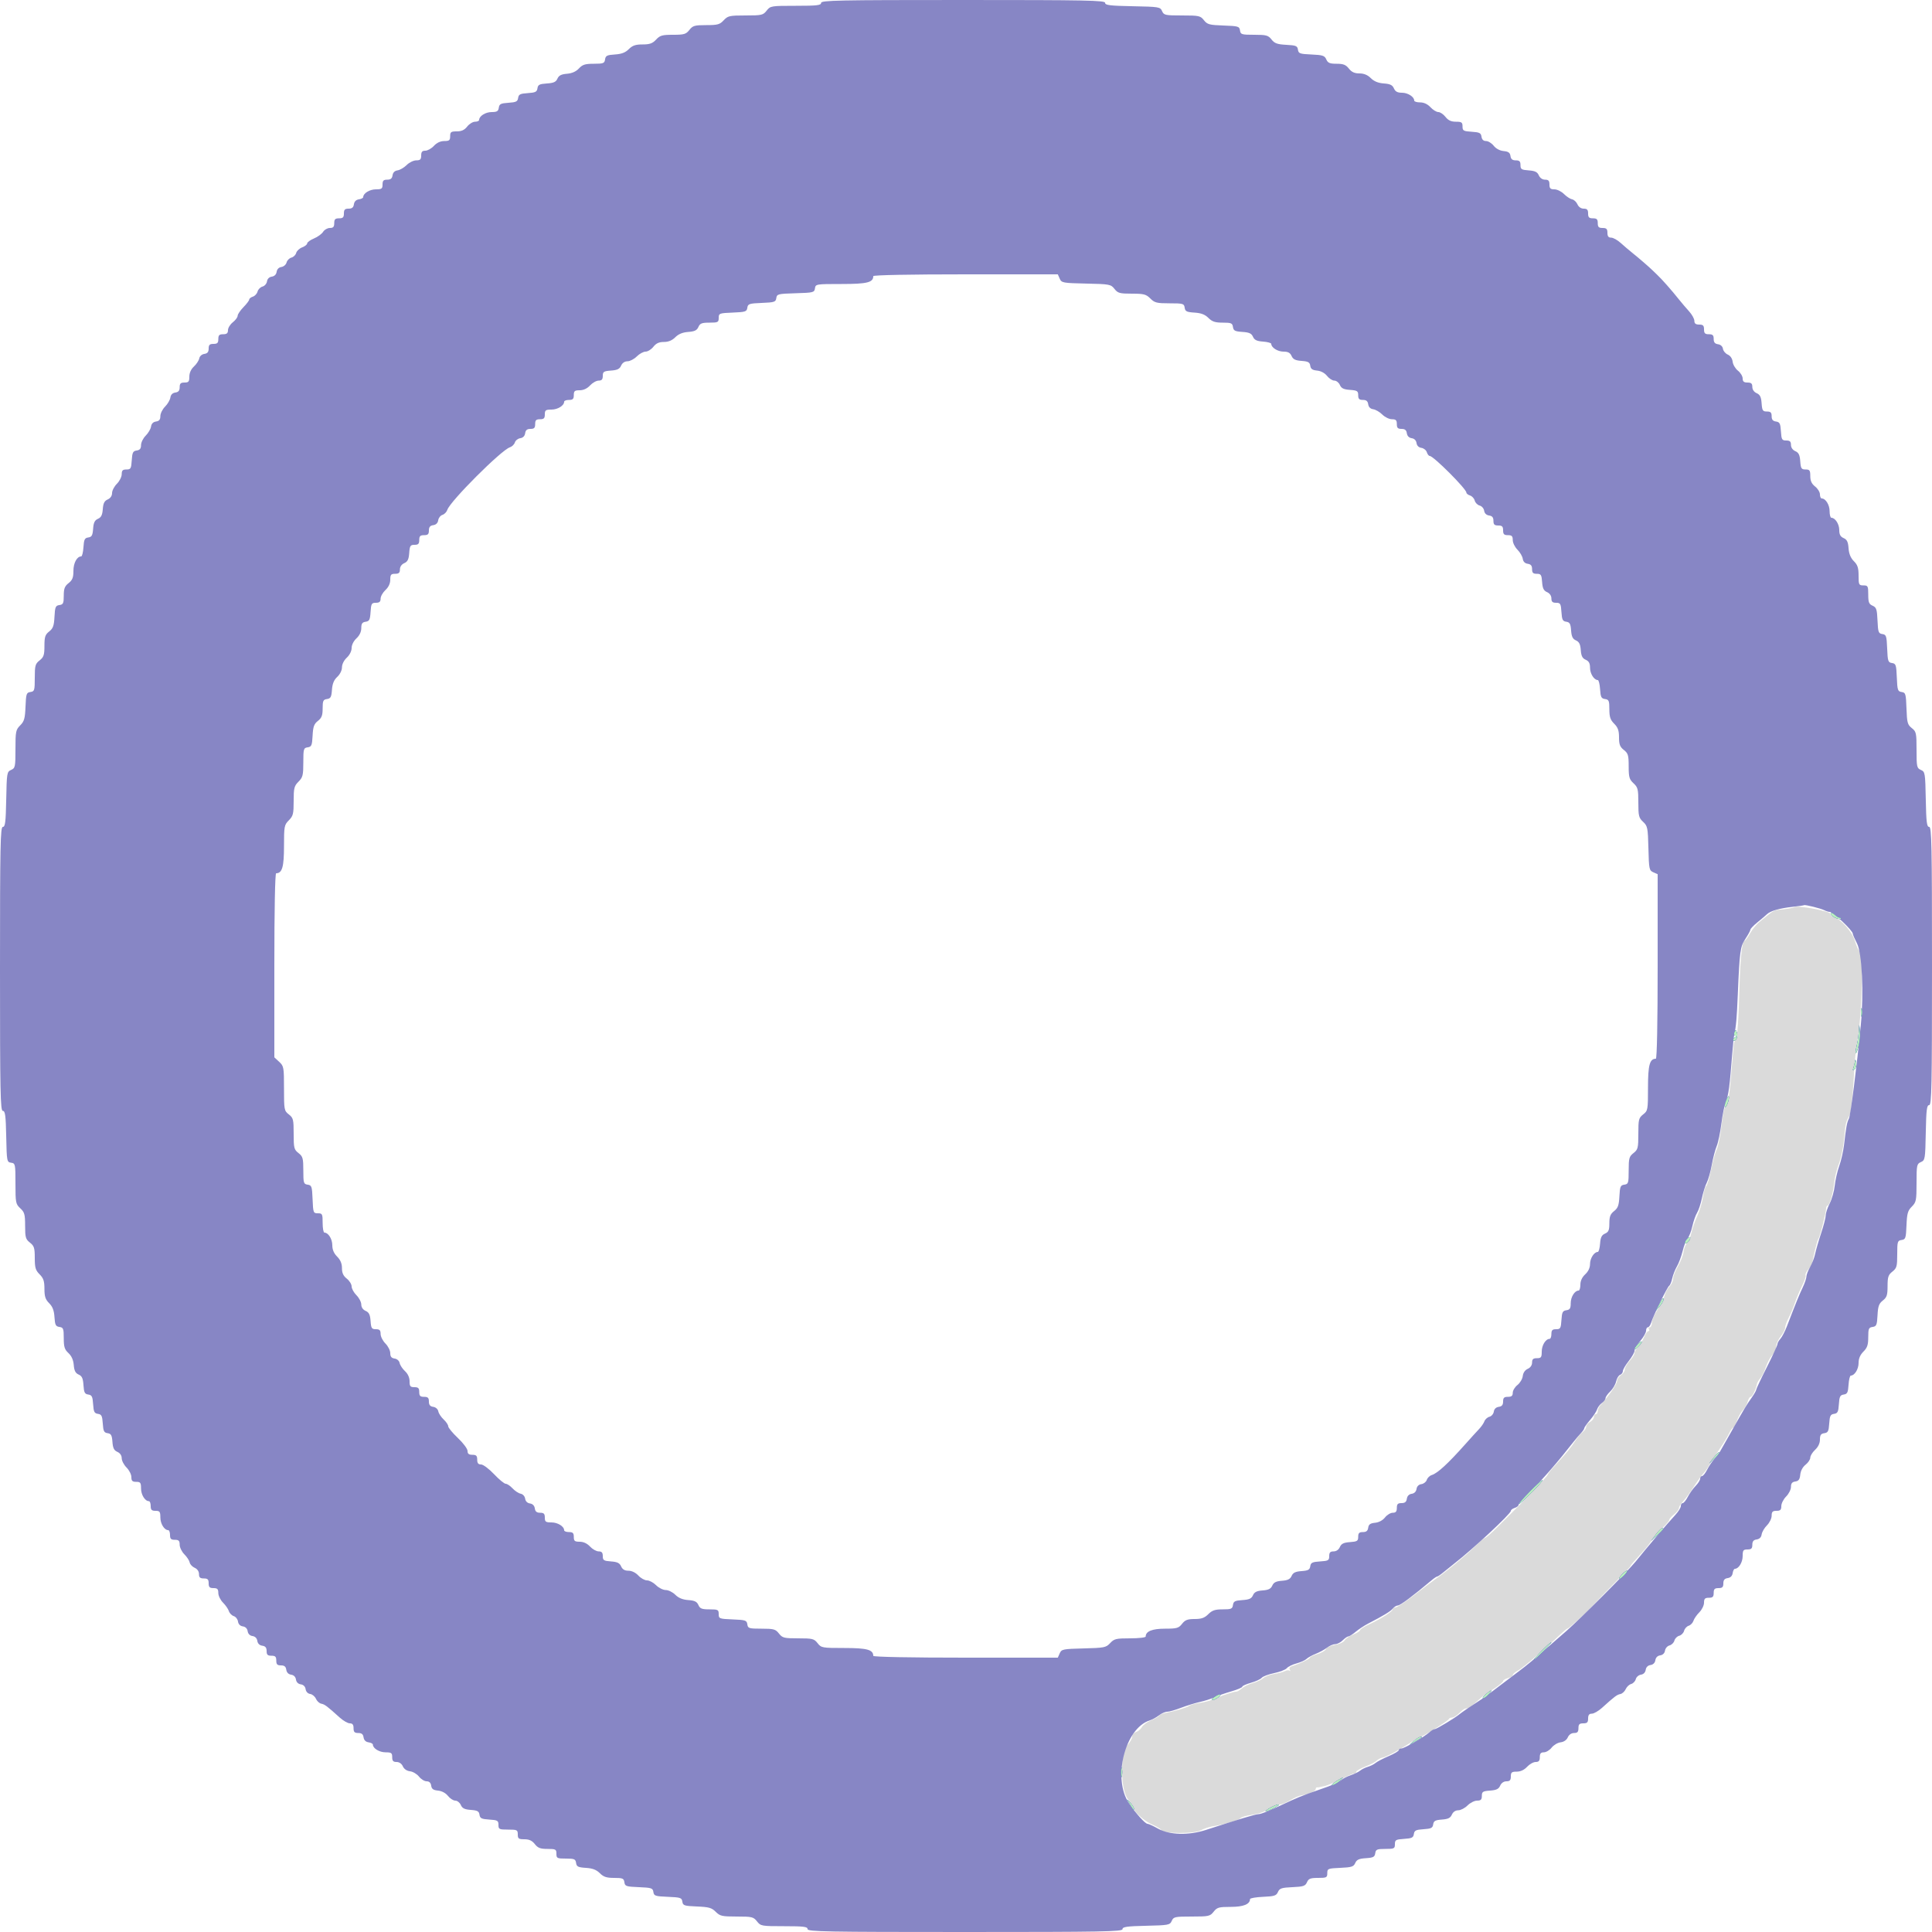 <svg id="svg" xmlns="http://www.w3.org/2000/svg" xmlns:xlink="http://www.w3.org/1999/xlink" width="400" height="400" viewBox="0, 0, 400,400" version="1.1"><g id="svgg"><path id="path0" d="M371.514 187.819 C 371.351 187.983,369.261 188.324,368.161 188.367 C 367.700 188.385,366.945 188.715,366.483 189.100 C 366.022 189.485,365.095 190.225,364.423 190.745 C 363.751 191.264,362.808 192.389,362.327 193.245 C 361.846 194.100,361.326 194.800,361.172 194.800 C 360.706 194.800,360.314 198.298,360.163 203.800 C 359.958 211.276,359.712 214.696,359.339 215.285 C 358.938 215.917,359.001 215.503,358.651 219.800 C 358.033 227.399,357.812 228.793,357.160 229.215 C 356.977 229.334,356.637 231.104,356.406 233.150 C 356.174 235.196,355.741 237.349,355.443 237.935 C 355.145 238.521,354.614 240.426,354.262 242.169 C 353.911 243.912,353.456 245.442,353.251 245.569 C 353.046 245.696,352.749 246.700,352.590 247.800 C 352.432 248.900,351.891 250.700,351.388 251.800 C 350.886 252.900,350.348 254.430,350.193 255.200 C 350.038 255.970,349.638 256.910,349.304 257.288 C 348.971 257.666,348.633 258.530,348.555 259.207 C 348.476 259.884,347.959 261.211,347.406 262.154 C 346.853 263.098,346.400 264.259,346.400 264.735 C 346.400 265.211,346.066 265.934,345.658 266.342 C 345.250 266.750,344.786 267.605,344.627 268.242 C 344.468 268.879,343.812 270.196,343.169 271.169 C 342.526 272.141,342.000 273.356,342.000 273.869 C 342.000 274.381,341.809 274.800,341.576 274.800 C 341.343 274.800,341.264 274.980,341.400 275.200 C 341.536 275.420,341.478 275.600,341.272 275.600 C 341.066 275.600,340.658 276.177,340.366 276.883 C 340.073 277.588,339.512 278.488,339.117 278.883 C 338.723 279.277,338.400 279.844,338.400 280.142 C 338.400 280.439,337.950 281.169,337.400 281.762 C 336.850 282.356,336.400 283.149,336.400 283.524 C 336.400 283.900,336.040 284.432,335.600 284.707 C 335.160 284.982,334.798 285.520,334.796 285.903 C 334.793 286.538,332.919 289.266,331.410 290.834 C 331.074 291.182,330.800 291.767,330.800 292.134 C 330.800 292.500,330.620 292.800,330.400 292.800 C 330.180 292.800,330.000 293.064,330.000 293.386 C 330.000 293.708,329.640 294.165,329.200 294.400 C 328.760 294.635,328.400 295.082,328.400 295.391 C 328.400 295.701,328.082 296.190,327.693 296.477 C 327.304 296.765,326.644 297.535,326.225 298.190 C 325.230 299.745,324.601 300.508,321.500 303.918 C 320.895 304.584,320.400 305.251,320.400 305.400 C 320.400 305.611,314.414 311.885,312.005 314.200 C 311.776 314.420,310.736 315.454,309.694 316.498 C 308.653 317.542,307.658 318.397,307.484 318.398 C 307.311 318.399,306.304 319.255,305.246 320.300 C 303.441 322.084,299.360 325.456,297.379 326.800 C 296.893 327.130,294.916 328.615,292.986 330.100 C 291.057 331.585,289.250 332.800,288.972 332.800 C 288.694 332.800,288.399 333.002,288.317 333.249 C 288.146 333.763,285.798 335.230,283.300 336.385 C 282.365 336.818,281.600 337.324,281.600 337.511 C 281.600 337.698,280.955 338.104,280.167 338.413 C 279.379 338.722,278.576 339.272,278.382 339.634 C 278.188 339.997,277.296 340.410,276.399 340.554 C 275.503 340.697,274.668 341.079,274.543 341.404 C 274.419 341.728,273.616 342.203,272.759 342.460 C 271.901 342.716,271.200 343.051,271.200 343.203 C 271.200 343.459,269.141 344.432,267.475 344.963 C 267.032 345.104,266.862 345.390,267.039 345.697 C 267.198 345.974,267.186 346.071,267.012 345.914 C 266.837 345.757,266.403 345.784,266.047 345.974 C 265.691 346.164,264.689 346.433,263.820 346.570 C 262.951 346.708,261.937 347.095,261.567 347.430 C 261.197 347.764,260.232 348.221,259.422 348.445 C 258.612 348.669,257.594 349.155,257.161 349.526 C 256.728 349.897,256.245 350.207,256.087 350.215 C 255.315 350.256,253.234 350.924,251.800 351.591 C 250.920 352.000,249.411 352.437,248.446 352.563 C 247.481 352.689,246.491 352.956,246.246 353.157 C 245.807 353.516,243.147 354.314,241.209 354.668 C 240.663 354.767,240.117 355.011,239.995 355.209 C 239.872 355.407,239.110 355.846,238.300 356.184 C 237.491 356.522,236.643 357.147,236.415 357.572 C 236.187 357.998,235.641 358.460,235.200 358.600 C 234.760 358.740,234.400 359.168,234.400 359.552 C 234.400 359.935,233.995 360.683,233.500 361.214 C 231.879 362.951,231.924 370.492,233.568 372.560 C 234.246 373.412,234.800 374.279,234.800 374.486 C 234.800 375.180,237.062 377.132,238.624 377.784 C 239.475 378.140,240.305 378.646,240.468 378.910 C 240.942 379.677,247.184 379.704,248.619 378.944 C 249.269 378.600,250.340 378.235,251.000 378.132 C 253.240 377.784,256.525 376.845,256.763 376.483 C 256.893 376.286,257.630 376.014,258.400 375.881 C 260.970 375.435,261.453 375.278,262.831 374.438 C 263.584 373.979,264.539 373.602,264.953 373.601 C 265.367 373.601,266.356 373.198,267.150 372.707 C 267.945 372.216,269.008 371.759,269.513 371.691 C 270.959 371.498,272.400 370.858,272.400 370.410 C 272.400 370.184,272.535 370.021,272.700 370.047 C 272.865 370.073,273.090 370.060,273.200 370.018 C 273.310 369.975,273.794 369.867,274.276 369.776 C 274.758 369.686,276.220 369.070,277.525 368.406 C 278.831 367.743,280.102 367.200,280.349 367.200 C 280.597 367.200,280.800 367.035,280.800 366.833 C 280.800 366.631,281.629 366.150,282.642 365.763 C 283.655 365.376,284.721 364.822,285.011 364.532 C 285.301 364.242,285.867 363.951,286.269 363.886 C 287.031 363.763,289.982 362.160,292.422 360.542 C 293.203 360.024,293.950 359.600,294.081 359.600 C 294.507 359.600,299.796 356.295,299.933 355.943 C 300.007 355.754,300.322 355.600,300.633 355.600 C 300.945 355.600,301.605 355.195,302.100 354.700 C 302.595 354.205,303.135 353.778,303.300 353.750 C 303.465 353.723,303.753 353.678,303.941 353.650 C 304.128 353.623,304.834 353.105,305.510 352.500 C 307.036 351.133,307.386 350.869,309.500 349.494 C 310.435 348.886,311.200 348.231,311.200 348.038 C 311.200 347.845,311.650 347.574,312.200 347.436 C 312.750 347.298,313.200 347.013,313.200 346.803 C 313.200 346.592,313.695 346.163,314.300 345.848 C 315.294 345.331,319.853 341.442,323.043 338.389 C 323.727 337.735,324.374 337.200,324.482 337.200 C 324.790 337.200,328.383 333.948,329.759 332.426 C 330.441 331.670,332.485 329.553,334.300 327.720 C 336.115 325.888,337.600 324.309,337.600 324.212 C 337.600 324.047,337.928 323.664,340.400 320.946 C 340.950 320.341,341.688 319.381,342.040 318.812 C 342.392 318.244,343.337 317.159,344.140 316.401 C 344.943 315.644,345.600 314.864,345.600 314.670 C 345.600 314.475,346.050 313.961,346.600 313.529 C 347.150 313.096,347.600 312.519,347.600 312.246 C 347.600 311.974,348.005 311.320,348.500 310.793 C 348.995 310.267,349.975 308.928,350.678 307.818 C 351.381 306.708,352.251 305.501,352.612 305.135 C 352.972 304.769,353.567 303.925,353.934 303.260 C 354.300 302.595,355.260 301.095,356.067 299.926 C 356.874 298.757,357.758 297.305,358.032 296.700 C 358.305 296.095,358.666 295.600,358.833 295.600 C 359.001 295.600,359.353 294.949,359.615 294.154 C 359.878 293.358,360.427 292.373,360.836 291.964 C 361.245 291.555,361.694 290.766,361.833 290.210 C 361.973 289.655,362.252 289.200,362.453 289.200 C 362.797 289.200,363.579 287.594,363.760 286.519 C 363.805 286.255,364.124 285.715,364.470 285.319 C 364.816 284.924,365.327 283.890,365.606 283.023 C 365.885 282.155,366.448 281.086,366.857 280.647 C 367.265 280.208,367.615 279.748,367.633 279.625 C 367.652 279.501,367.710 279.019,367.763 278.553 C 367.815 278.087,368.250 277.208,368.729 276.599 C 369.208 275.990,369.600 275.199,369.600 274.840 C 369.600 274.482,369.934 273.561,370.341 272.794 C 370.749 272.027,371.313 270.680,371.596 269.800 C 371.878 268.920,372.541 267.338,373.069 266.285 C 373.597 265.232,373.936 264.220,373.823 264.037 C 373.709 263.853,373.973 263.292,374.408 262.790 C 374.844 262.288,375.200 261.848,375.200 261.812 C 375.200 260.999,376.178 256.874,376.448 256.545 C 376.781 256.142,377.991 251.401,378.094 250.100 C 378.116 249.825,378.255 249.600,378.403 249.600 C 378.796 249.600,379.565 246.880,379.759 244.800 C 379.851 243.810,380.278 242.100,380.707 241.000 C 381.136 239.900,381.605 237.740,381.750 236.200 C 382.082 232.680,382.140 232.378,382.680 231.400 C 382.923 230.960,383.121 230.510,383.121 230.400 C 383.121 230.290,383.231 229.390,383.365 228.400 C 383.500 227.410,383.704 224.980,383.820 223.000 C 384.056 218.971,384.179 217.718,384.567 215.400 C 385.548 209.545,385.816 197.454,384.977 196.883 C 384.748 196.727,384.326 195.795,384.038 194.812 C 383.490 192.939,381.163 190.296,379.635 189.811 C 379.169 189.663,378.875 189.403,378.980 189.232 C 379.297 188.719,371.996 187.337,371.514 187.819 " stroke="none" fill="#dadada" fill-rule="evenodd"></path><path id="path1" d="M170.000 0.600 C 170.000 1.103,169.151 1.200,164.758 1.200 C 159.642 1.200,159.496 1.224,158.729 2.200 C 157.994 3.134,157.705 3.200,154.352 3.200 C 151.036 3.200,150.691 3.276,149.835 4.200 C 149.023 5.076,148.574 5.200,146.212 5.200 C 143.812 5.200,143.429 5.310,142.729 6.200 C 142.034 7.083,141.638 7.200,139.352 7.200 C 137.103 7.200,136.640 7.332,135.835 8.200 C 135.101 8.992,134.519 9.200,133.036 9.200 C 131.583 9.200,130.944 9.419,130.186 10.178 C 129.478 10.886,128.682 11.190,127.304 11.278 C 125.679 11.382,125.381 11.532,125.272 12.300 C 125.157 13.108,124.921 13.200,122.953 13.200 C 121.147 13.200,120.604 13.371,119.862 14.171 C 119.268 14.812,118.425 15.186,117.381 15.271 C 116.207 15.367,115.700 15.627,115.413 16.282 C 115.110 16.973,114.634 17.189,113.213 17.282 C 111.694 17.381,111.380 17.543,111.275 18.279 C 111.169 19.021,110.856 19.177,109.275 19.279 C 107.693 19.381,107.380 19.538,107.275 20.279 C 107.169 21.021,106.856 21.177,105.275 21.279 C 103.679 21.382,103.381 21.534,103.272 22.300 C 103.169 23.029,102.890 23.200,101.801 23.200 C 100.523 23.200,99.200 24.028,99.200 24.829 C 99.200 25.033,98.821 25.200,98.358 25.200 C 97.894 25.200,97.161 25.650,96.729 26.200 C 96.163 26.919,95.557 27.200,94.571 27.200 C 93.375 27.200,93.200 27.328,93.200 28.200 C 93.200 29.048,93.015 29.200,91.981 29.200 C 91.194 29.200,90.433 29.555,89.835 30.200 C 89.325 30.750,88.524 31.200,88.054 31.200 C 87.410 31.200,87.200 31.446,87.200 32.200 C 87.200 33.005,87.001 33.200,86.182 33.200 C 85.622 33.200,84.727 33.637,84.193 34.171 C 83.659 34.705,82.812 35.200,82.311 35.271 C 81.722 35.354,81.355 35.718,81.272 36.300 C 81.180 36.951,80.876 37.200,80.172 37.200 C 79.402 37.200,79.200 37.408,79.200 38.200 C 79.200 39.072,79.025 39.200,77.829 39.200 C 76.546 39.200,75.200 40.020,75.200 40.801 C 75.200 40.990,74.795 41.202,74.300 41.272 C 73.722 41.354,73.354 41.722,73.272 42.300 C 73.180 42.951,72.876 43.200,72.172 43.200 C 71.402 43.200,71.200 43.408,71.200 44.200 C 71.200 45.000,71.000 45.200,70.200 45.200 C 69.400 45.200,69.200 45.400,69.200 46.200 C 69.200 46.972,68.994 47.200,68.296 47.200 C 67.799 47.200,67.169 47.558,66.896 47.995 C 66.623 48.432,65.770 49.053,65.000 49.374 C 64.230 49.696,63.600 50.153,63.600 50.389 C 63.600 50.626,63.133 50.998,62.561 51.215 C 61.990 51.432,61.433 51.951,61.324 52.368 C 61.215 52.785,60.769 53.219,60.333 53.333 C 59.897 53.447,59.446 53.904,59.330 54.348 C 59.213 54.792,58.732 55.210,58.259 55.278 C 57.730 55.353,57.352 55.736,57.275 56.275 C 57.198 56.821,56.821 57.198,56.275 57.275 C 55.736 57.352,55.353 57.730,55.278 58.259 C 55.210 58.732,54.792 59.213,54.348 59.330 C 53.904 59.446,53.445 59.908,53.327 60.357 C 53.210 60.806,52.773 61.282,52.357 61.414 C 51.941 61.546,51.600 61.816,51.600 62.013 C 51.600 62.211,51.060 62.925,50.400 63.600 C 49.740 64.275,49.200 65.078,49.200 65.385 C 49.200 65.691,48.750 66.296,48.200 66.729 C 47.650 67.161,47.200 67.894,47.200 68.358 C 47.200 68.989,46.950 69.200,46.200 69.200 C 45.400 69.200,45.200 69.400,45.200 70.200 C 45.200 71.000,45.000 71.200,44.200 71.200 C 43.408 71.200,43.200 71.402,43.200 72.172 C 43.200 72.874,42.951 73.180,42.304 73.272 C 41.787 73.346,41.344 73.738,41.256 74.199 C 41.172 74.638,40.675 75.395,40.152 75.880 C 39.551 76.437,39.200 77.211,39.200 77.981 C 39.200 79.015,39.048 79.200,38.200 79.200 C 37.408 79.200,37.200 79.402,37.200 80.172 C 37.200 80.876,36.951 81.180,36.300 81.272 C 35.718 81.355,35.354 81.722,35.271 82.311 C 35.200 82.812,34.705 83.659,34.171 84.193 C 33.637 84.727,33.200 85.609,33.200 86.154 C 33.200 86.876,32.957 87.179,32.300 87.272 C 31.718 87.355,31.354 87.722,31.271 88.311 C 31.200 88.812,30.705 89.659,30.171 90.193 C 29.637 90.727,29.200 91.609,29.200 92.154 C 29.200 92.876,28.957 93.179,28.300 93.272 C 27.532 93.381,27.382 93.679,27.278 95.300 C 27.168 97.015,27.061 97.200,26.178 97.200 C 25.406 97.200,25.200 97.407,25.200 98.182 C 25.200 98.722,24.750 99.614,24.200 100.164 C 23.650 100.714,23.200 101.579,23.200 102.087 C 23.200 102.661,22.859 103.160,22.300 103.405 C 21.617 103.705,21.371 104.189,21.281 105.413 C 21.192 106.626,20.944 107.122,20.281 107.413 C 19.610 107.708,19.371 108.200,19.278 109.475 C 19.178 110.849,18.999 111.173,18.278 111.275 C 17.536 111.381,17.381 111.694,17.278 113.300 C 17.211 114.345,16.999 115.200,16.807 115.200 C 15.931 115.200,15.200 116.565,15.200 118.200 C 15.200 119.582,14.993 120.105,14.200 120.729 C 13.396 121.361,13.200 121.871,13.200 123.330 C 13.200 124.907,13.082 125.161,12.300 125.272 C 11.503 125.385,11.386 125.663,11.280 127.686 C 11.183 129.556,10.982 130.113,10.180 130.744 C 9.351 131.396,9.200 131.856,9.200 133.729 C 9.200 135.613,9.051 136.059,8.200 136.729 C 7.303 137.434,7.200 137.804,7.200 140.330 C 7.200 142.944,7.136 143.153,6.300 143.272 C 5.474 143.389,5.390 143.639,5.282 146.299 C 5.183 148.756,5.015 149.349,4.182 150.181 C 3.273 151.091,3.200 151.454,3.200 155.087 C 3.200 158.772,3.145 159.034,2.300 159.405 C 1.435 159.785,1.396 160.024,1.289 165.500 C 1.197 170.203,1.075 171.200,0.589 171.200 C 0.076 171.200,0.000 174.977,0.000 200.600 C 0.000 226.209,0.076 230.000,0.588 230.000 C 1.071 230.000,1.197 230.953,1.288 235.300 C 1.397 240.453,1.425 240.604,2.300 240.728 C 3.168 240.851,3.200 241.005,3.200 245.047 C 3.200 249.004,3.256 249.290,4.200 250.165 C 5.076 250.977,5.200 251.426,5.200 253.788 C 5.200 256.188,5.310 256.571,6.200 257.271 C 7.067 257.954,7.200 258.375,7.200 260.447 C 7.200 262.462,7.357 262.993,8.200 263.836 C 9.000 264.636,9.200 265.236,9.200 266.836 C 9.200 268.424,9.401 269.038,10.178 269.814 C 10.886 270.522,11.190 271.318,11.278 272.696 C 11.382 274.321,11.532 274.619,12.300 274.728 C 13.108 274.843,13.200 275.079,13.200 277.047 C 13.200 278.853,13.371 279.396,14.171 280.138 C 14.812 280.732,15.186 281.575,15.271 282.619 C 15.367 283.793,15.627 284.300,16.282 284.587 C 16.973 284.890,17.189 285.366,17.282 286.787 C 17.381 288.306,17.543 288.620,18.279 288.725 C 19.021 288.831,19.177 289.144,19.279 290.725 C 19.381 292.307,19.538 292.620,20.279 292.725 C 21.021 292.831,21.177 293.144,21.279 294.725 C 21.381 296.306,21.538 296.620,22.278 296.725 C 22.999 296.827,23.178 297.151,23.278 298.525 C 23.372 299.812,23.608 300.291,24.300 300.595 C 24.859 300.840,25.200 301.339,25.200 301.913 C 25.200 302.421,25.650 303.286,26.200 303.836 C 26.750 304.386,27.200 305.278,27.200 305.818 C 27.200 306.599,27.405 306.800,28.200 306.800 C 29.072 306.800,29.200 306.975,29.200 308.171 C 29.200 309.473,30.022 310.800,30.829 310.800 C 31.033 310.800,31.200 311.250,31.200 311.800 C 31.200 312.600,31.400 312.800,32.200 312.800 C 33.072 312.800,33.200 312.975,33.200 314.171 C 33.200 315.473,34.022 316.800,34.829 316.800 C 35.033 316.800,35.200 317.250,35.200 317.800 C 35.200 318.600,35.400 318.800,36.200 318.800 C 37.005 318.800,37.200 318.999,37.200 319.818 C 37.200 320.378,37.636 321.272,38.168 321.804 C 38.700 322.337,39.196 323.094,39.270 323.486 C 39.344 323.879,39.809 324.378,40.302 324.595 C 40.852 324.837,41.200 325.341,41.200 325.895 C 41.200 326.594,41.428 326.800,42.200 326.800 C 43.000 326.800,43.200 327.000,43.200 327.800 C 43.200 328.600,43.400 328.800,44.200 328.800 C 45.005 328.800,45.200 328.999,45.200 329.818 C 45.200 330.378,45.636 331.272,46.169 331.805 C 46.702 332.338,47.251 333.131,47.389 333.567 C 47.528 334.003,47.980 334.467,48.395 334.598 C 48.810 334.730,49.206 335.234,49.275 335.719 C 49.353 336.270,49.728 336.647,50.275 336.725 C 50.821 336.802,51.198 337.179,51.275 337.725 C 51.353 338.270,51.730 338.647,52.275 338.725 C 52.821 338.802,53.198 339.179,53.275 339.725 C 53.354 340.279,53.730 340.647,54.300 340.728 C 54.951 340.820,55.200 341.124,55.200 341.828 C 55.200 342.598,55.408 342.800,56.200 342.800 C 57.000 342.800,57.200 343.000,57.200 343.800 C 57.200 344.592,57.402 344.800,58.172 344.800 C 58.876 344.800,59.180 345.049,59.272 345.700 C 59.353 346.270,59.721 346.646,60.275 346.725 C 60.821 346.802,61.198 347.179,61.275 347.725 C 61.353 348.270,61.730 348.647,62.275 348.725 C 62.821 348.802,63.198 349.179,63.275 349.725 C 63.350 350.245,63.729 350.647,64.212 350.716 C 64.659 350.780,65.199 351.229,65.412 351.714 C 65.625 352.199,66.123 352.656,66.518 352.731 C 67.227 352.864,67.710 353.227,70.331 355.597 C 71.063 356.259,72.008 356.800,72.431 356.800 C 72.985 356.800,73.200 357.080,73.200 357.800 C 73.200 358.592,73.402 358.800,74.172 358.800 C 74.876 358.800,75.180 359.049,75.272 359.700 C 75.354 360.278,75.722 360.646,76.300 360.728 C 76.795 360.798,77.200 361.010,77.200 361.199 C 77.200 361.980,78.546 362.800,79.829 362.800 C 81.025 362.800,81.200 362.928,81.200 363.800 C 81.200 364.572,81.406 364.800,82.105 364.800 C 82.660 364.800,83.163 365.148,83.405 365.700 C 83.648 366.253,84.220 366.648,84.891 366.726 C 85.491 366.795,86.327 367.290,86.749 367.826 C 87.170 368.362,87.882 368.800,88.330 368.800 C 88.870 368.800,89.187 369.103,89.272 369.700 C 89.370 370.388,89.704 370.629,90.690 370.725 C 91.477 370.801,92.280 371.230,92.748 371.825 C 93.170 372.361,93.852 372.800,94.263 372.800 C 94.674 372.800,95.188 373.205,95.405 373.700 C 95.709 374.392,96.188 374.628,97.475 374.722 C 98.849 374.822,99.173 375.001,99.275 375.722 C 99.381 376.464,99.694 376.619,101.300 376.722 C 103.015 376.832,103.200 376.939,103.200 377.822 C 103.200 378.729,103.345 378.800,105.200 378.800 C 107.067 378.800,107.200 378.867,107.200 379.800 C 107.200 380.672,107.375 380.800,108.571 380.800 C 109.557 380.800,110.163 381.081,110.729 381.800 C 111.364 382.608,111.869 382.800,113.358 382.800 C 115.056 382.800,115.200 382.878,115.200 383.800 C 115.200 384.731,115.335 384.800,117.172 384.800 C 118.913 384.800,119.159 384.906,119.272 385.700 C 119.381 386.468,119.679 386.618,121.304 386.722 C 122.682 386.810,123.478 387.114,124.186 387.822 C 124.961 388.597,125.576 388.800,127.154 388.800 C 128.914 388.800,129.159 388.904,129.272 389.700 C 129.389 390.525,129.640 390.610,132.274 390.717 C 134.892 390.824,135.160 390.913,135.274 391.717 C 135.389 392.521,135.657 392.610,138.274 392.717 C 140.892 392.824,141.160 392.913,141.274 393.717 C 141.389 394.522,141.656 394.610,144.299 394.718 C 146.756 394.817,147.349 394.985,148.181 395.818 C 149.070 396.706,149.487 396.800,152.553 396.800 C 155.691 396.800,156.000 396.874,156.729 397.800 C 157.490 398.768,157.669 398.800,162.358 398.800 C 166.395 398.800,167.200 398.900,167.200 399.400 C 167.200 399.928,171.089 400.000,199.800 400.000 C 228.208 400.000,232.400 399.924,232.400 399.412 C 232.400 398.933,233.308 398.804,237.300 398.712 C 241.946 398.606,242.221 398.553,242.595 397.700 C 242.964 396.859,243.235 396.800,246.737 396.800 C 250.258 396.800,250.532 396.740,251.271 395.800 C 251.974 394.907,252.352 394.800,254.800 394.800 C 257.437 394.800,258.800 394.251,258.800 393.190 C 258.800 392.995,260.015 392.783,261.500 392.718 C 263.842 392.616,264.251 392.483,264.588 391.716 C 264.922 390.954,265.336 390.817,267.588 390.716 C 269.855 390.615,270.252 390.481,270.595 389.700 C 270.925 388.948,271.303 388.800,272.895 388.800 C 274.651 388.800,274.800 388.723,274.800 387.818 C 274.800 386.885,274.932 386.831,277.500 386.718 C 279.840 386.616,280.252 386.482,280.587 385.718 C 280.890 385.027,281.366 384.811,282.787 384.718 C 284.319 384.618,284.620 384.461,284.728 383.700 C 284.841 382.906,285.087 382.800,286.828 382.800 C 288.653 382.800,288.800 382.727,288.800 381.822 C 288.800 380.939,288.985 380.832,290.700 380.722 C 292.307 380.619,292.619 380.464,292.725 379.721 C 292.831 378.979,293.144 378.823,294.725 378.721 C 296.306 378.619,296.620 378.462,296.725 377.722 C 296.827 377.001,297.151 376.822,298.525 376.722 C 299.812 376.628,300.291 376.392,300.595 375.700 C 300.840 375.141,301.339 374.800,301.913 374.800 C 302.421 374.800,303.286 374.350,303.836 373.800 C 304.386 373.250,305.278 372.800,305.818 372.800 C 306.593 372.800,306.800 372.594,306.800 371.823 C 306.800 370.960,306.998 370.832,308.500 370.723 C 309.813 370.628,310.290 370.395,310.595 369.700 C 310.837 369.148,311.340 368.800,311.895 368.800 C 312.594 368.800,312.800 368.572,312.800 367.800 C 312.800 366.952,312.985 366.800,314.019 366.800 C 314.806 366.800,315.567 366.445,316.165 365.800 C 316.675 365.250,317.476 364.800,317.946 364.800 C 318.590 364.800,318.800 364.554,318.800 363.800 C 318.800 363.050,319.011 362.800,319.642 362.800 C 320.106 362.800,320.830 362.362,321.251 361.826 C 321.673 361.290,322.509 360.795,323.109 360.726 C 323.780 360.648,324.352 360.253,324.595 359.700 C 324.837 359.148,325.340 358.800,325.895 358.800 C 326.594 358.800,326.800 358.572,326.800 357.800 C 326.800 357.000,327.000 356.800,327.800 356.800 C 328.600 356.800,328.800 356.600,328.800 355.800 C 328.800 355.080,329.015 354.800,329.569 354.800 C 329.992 354.800,330.937 354.259,331.669 353.597 C 334.290 351.227,334.773 350.864,335.482 350.731 C 335.877 350.656,336.373 350.202,336.584 349.722 C 336.796 349.242,337.304 348.762,337.714 348.654 C 338.124 348.547,338.554 348.096,338.670 347.652 C 338.787 347.208,339.268 346.790,339.741 346.722 C 340.270 346.647,340.648 346.264,340.725 345.725 C 340.802 345.179,341.179 344.802,341.725 344.725 C 342.270 344.647,342.647 344.270,342.725 343.725 C 342.802 343.179,343.179 342.802,343.725 342.725 C 344.264 342.648,344.647 342.270,344.722 341.741 C 344.790 341.268,345.208 340.787,345.652 340.670 C 346.096 340.554,346.553 340.103,346.667 339.667 C 346.781 339.231,347.231 338.781,347.667 338.667 C 348.103 338.553,348.555 338.092,348.673 337.643 C 348.790 337.194,349.218 336.721,349.623 336.593 C 350.028 336.464,350.472 336.003,350.611 335.567 C 350.749 335.131,351.298 334.338,351.831 333.805 C 352.364 333.272,352.800 332.378,352.800 331.818 C 352.800 330.999,352.995 330.800,353.800 330.800 C 354.600 330.800,354.800 330.600,354.800 329.800 C 354.800 329.000,355.000 328.800,355.800 328.800 C 356.592 328.800,356.800 328.598,356.800 327.828 C 356.800 327.124,357.049 326.820,357.700 326.728 C 358.278 326.646,358.646 326.278,358.728 325.700 C 358.798 325.205,359.010 324.800,359.199 324.800 C 359.980 324.800,360.800 323.454,360.800 322.171 C 360.800 320.975,360.928 320.800,361.800 320.800 C 362.592 320.800,362.800 320.598,362.800 319.828 C 362.800 319.124,363.049 318.820,363.700 318.728 C 364.282 318.645,364.646 318.278,364.729 317.689 C 364.800 317.188,365.295 316.341,365.829 315.807 C 366.363 315.273,366.800 314.378,366.800 313.818 C 366.800 312.999,366.995 312.800,367.800 312.800 C 368.595 312.800,368.800 312.599,368.800 311.818 C 368.800 311.278,369.250 310.386,369.800 309.836 C 370.350 309.286,370.800 308.391,370.800 307.846 C 370.800 307.124,371.043 306.821,371.700 306.728 C 372.388 306.630,372.629 306.296,372.725 305.310 C 372.801 304.523,373.230 303.720,373.825 303.252 C 374.361 302.830,374.800 302.171,374.800 301.788 C 374.800 301.405,375.250 300.675,375.800 300.165 C 376.435 299.576,376.800 298.804,376.800 298.047 C 376.800 297.116,376.997 296.828,377.700 296.728 C 378.466 296.619,378.618 296.321,378.721 294.725 C 378.823 293.144,378.979 292.831,379.721 292.725 C 380.462 292.620,380.619 292.307,380.721 290.725 C 380.823 289.144,380.979 288.831,381.721 288.725 C 382.464 288.619,382.619 288.307,382.722 286.700 C 382.789 285.655,383.001 284.800,383.193 284.800 C 383.976 284.800,384.800 283.461,384.800 282.190 C 384.800 281.279,385.127 280.509,385.800 279.836 C 386.599 279.038,386.800 278.436,386.800 276.846 C 386.800 275.086,386.904 274.841,387.700 274.728 C 388.497 274.615,388.614 274.337,388.720 272.314 C 388.817 270.444,389.018 269.887,389.820 269.256 C 390.649 268.604,390.800 268.144,390.800 266.271 C 390.800 264.387,390.949 263.941,391.800 263.271 C 392.697 262.566,392.800 262.196,392.800 259.670 C 392.800 257.056,392.864 256.847,393.700 256.728 C 394.526 256.611,394.610 256.361,394.718 253.701 C 394.817 251.244,394.985 250.651,395.818 249.819 C 396.727 248.909,396.800 248.546,396.800 244.913 C 396.800 241.228,396.855 240.966,397.700 240.595 C 398.565 240.215,398.604 239.976,398.711 234.500 C 398.803 229.797,398.925 228.800,399.411 228.800 C 399.924 228.800,400.000 225.095,400.000 200.000 C 400.000 174.905,399.924 171.200,399.411 171.200 C 398.925 171.200,398.803 170.203,398.711 165.500 C 398.604 160.024,398.565 159.785,397.700 159.405 C 396.859 159.036,396.800 158.765,396.800 155.263 C 396.800 151.758,396.736 151.465,395.816 150.741 C 394.935 150.048,394.820 149.624,394.716 146.683 C 394.609 143.643,394.535 143.391,393.717 143.274 C 392.913 143.160,392.824 142.892,392.717 140.274 C 392.610 137.657,392.521 137.389,391.717 137.274 C 390.913 137.160,390.824 136.892,390.717 134.274 C 390.610 131.658,390.521 131.389,389.718 131.274 C 388.923 131.161,388.824 130.885,388.718 128.474 C 388.615 126.143,388.484 125.749,387.700 125.405 C 386.948 125.075,386.800 124.697,386.800 123.105 C 386.800 121.340,386.727 121.200,385.800 121.200 C 384.865 121.200,384.800 121.068,384.800 119.182 C 384.800 117.575,384.601 116.964,383.823 116.187 C 383.158 115.522,382.807 114.666,382.723 113.505 C 382.628 112.187,382.396 111.710,381.700 111.405 C 381.037 111.114,380.800 110.674,380.800 109.734 C 380.800 108.512,379.957 107.200,379.171 107.200 C 378.967 107.200,378.800 106.583,378.800 105.829 C 378.800 104.527,377.978 103.200,377.171 103.200 C 376.967 103.200,376.800 102.821,376.800 102.358 C 376.800 101.894,376.350 101.161,375.800 100.729 C 375.081 100.163,374.800 99.557,374.800 98.571 C 374.800 97.384,374.669 97.200,373.823 97.200 C 372.960 97.200,372.832 97.002,372.723 95.500 C 372.628 94.187,372.395 93.710,371.700 93.405 C 371.148 93.163,370.800 92.660,370.800 92.105 C 370.800 91.412,370.571 91.200,369.822 91.200 C 368.939 91.200,368.832 91.015,368.722 89.300 C 368.618 87.679,368.468 87.381,367.700 87.272 C 367.049 87.180,366.800 86.876,366.800 86.172 C 366.800 85.408,366.591 85.200,365.823 85.200 C 364.960 85.200,364.832 85.002,364.723 83.500 C 364.628 82.187,364.395 81.710,363.700 81.405 C 363.148 81.163,362.800 80.660,362.800 80.105 C 362.800 79.406,362.572 79.200,361.800 79.200 C 361.050 79.200,360.800 78.989,360.800 78.358 C 360.800 77.894,360.362 77.170,359.826 76.749 C 359.290 76.327,358.795 75.491,358.726 74.891 C 358.649 74.227,358.254 73.648,357.716 73.412 C 357.230 73.199,356.780 72.659,356.716 72.212 C 356.646 71.721,356.244 71.349,355.700 71.272 C 355.049 71.180,354.800 70.876,354.800 70.172 C 354.800 69.402,354.592 69.200,353.800 69.200 C 353.000 69.200,352.800 69.000,352.800 68.200 C 352.800 67.400,352.600 67.200,351.800 67.200 C 351.080 67.200,350.800 66.985,350.800 66.431 C 350.800 66.008,350.305 65.117,349.700 64.452 C 349.095 63.786,348.150 62.677,347.600 61.986 C 346.073 60.069,344.102 57.837,343.119 56.911 C 342.834 56.642,342.420 56.243,342.200 56.024 C 341.504 55.332,339.317 53.438,338.014 52.400 C 337.323 51.850,336.214 50.905,335.548 50.300 C 334.883 49.695,333.992 49.200,333.569 49.200 C 333.015 49.200,332.800 48.920,332.800 48.200 C 332.800 47.400,332.600 47.200,331.800 47.200 C 331.000 47.200,330.800 47.000,330.800 46.200 C 330.800 45.400,330.600 45.200,329.800 45.200 C 329.000 45.200,328.800 45.000,328.800 44.200 C 328.800 43.428,328.594 43.200,327.895 43.200 C 327.341 43.200,326.837 42.852,326.595 42.302 C 326.378 41.809,325.879 41.344,325.486 41.270 C 325.094 41.196,324.337 40.700,323.804 40.168 C 323.272 39.636,322.378 39.200,321.818 39.200 C 320.999 39.200,320.800 39.005,320.800 38.200 C 320.800 37.428,320.594 37.200,319.895 37.200 C 319.340 37.200,318.837 36.852,318.595 36.300 C 318.290 35.605,317.813 35.372,316.500 35.277 C 314.998 35.168,314.800 35.040,314.800 34.177 C 314.800 33.409,314.592 33.200,313.828 33.200 C 313.124 33.200,312.820 32.951,312.728 32.300 C 312.630 31.612,312.296 31.371,311.310 31.275 C 310.523 31.199,309.720 30.770,309.252 30.175 C 308.830 29.639,308.118 29.200,307.670 29.200 C 307.130 29.200,306.813 28.897,306.728 28.300 C 306.619 27.532,306.321 27.382,304.700 27.278 C 302.985 27.168,302.800 27.061,302.800 26.178 C 302.800 25.331,302.617 25.200,301.429 25.200 C 300.443 25.200,299.837 24.919,299.271 24.200 C 298.839 23.650,298.171 23.200,297.788 23.200 C 297.405 23.200,296.675 22.750,296.165 22.200 C 295.567 21.555,294.806 21.200,294.019 21.200 C 293.349 21.200,292.800 21.033,292.800 20.829 C 292.800 20.043,291.488 19.200,290.266 19.200 C 289.326 19.200,288.886 18.963,288.595 18.300 C 288.290 17.604,287.813 17.372,286.495 17.277 C 285.334 17.193,284.478 16.842,283.813 16.177 C 283.152 15.516,282.387 15.200,281.447 15.200 C 280.442 15.200,279.841 14.924,279.271 14.200 C 278.647 13.406,278.125 13.200,276.737 13.200 C 275.309 13.200,274.918 13.036,274.595 12.300 C 274.251 11.516,273.857 11.385,271.526 11.282 C 269.115 11.176,268.839 11.077,268.726 10.282 C 268.615 9.507,268.323 9.385,266.314 9.280 C 264.444 9.183,263.887 8.982,263.256 8.180 C 262.568 7.306,262.181 7.200,259.670 7.200 C 257.056 7.200,256.847 7.136,256.728 6.300 C 256.609 5.461,256.376 5.392,253.317 5.284 C 250.376 5.180,249.952 5.065,249.259 4.184 C 248.535 3.264,248.242 3.200,244.737 3.200 C 241.235 3.200,240.964 3.141,240.595 2.300 C 240.215 1.435,239.976 1.396,234.500 1.289 C 229.797 1.197,228.800 1.075,228.800 0.589 C 228.800 0.076,225.023 0.000,199.400 0.000 C 173.533 0.000,170.000 0.072,170.000 0.600 M219.405 57.700 C 219.781 58.556,220.047 58.605,224.880 58.712 C 229.743 58.819,229.994 58.866,230.738 59.812 C 231.433 60.696,231.812 60.800,234.339 60.800 C 236.819 60.800,237.286 60.922,238.164 61.800 C 239.052 62.688,239.498 62.800,242.154 62.800 C 244.951 62.800,245.153 62.858,245.272 63.700 C 245.381 64.468,245.679 64.618,247.304 64.722 C 248.682 64.810,249.478 65.114,250.186 65.822 C 250.961 66.597,251.576 66.800,253.154 66.800 C 254.914 66.800,255.159 66.904,255.272 67.700 C 255.380 68.461,255.681 68.618,257.213 68.718 C 258.634 68.811,259.110 69.027,259.413 69.718 C 259.709 70.393,260.199 70.629,261.500 70.723 C 262.435 70.791,263.200 71.003,263.200 71.194 C 263.200 71.959,264.527 72.800,265.734 72.800 C 266.674 72.800,267.114 73.037,267.405 73.700 C 267.709 74.392,268.188 74.628,269.475 74.722 C 270.849 74.822,271.173 75.001,271.275 75.722 C 271.370 76.386,271.714 76.630,272.690 76.725 C 273.477 76.801,274.280 77.230,274.748 77.825 C 275.170 78.361,275.852 78.800,276.263 78.800 C 276.674 78.800,277.188 79.205,277.405 79.700 C 277.710 80.395,278.187 80.628,279.500 80.723 C 281.002 80.832,281.200 80.960,281.200 81.823 C 281.200 82.591,281.408 82.800,282.172 82.800 C 282.876 82.800,283.180 83.049,283.272 83.700 C 283.355 84.282,283.722 84.646,284.311 84.729 C 284.812 84.800,285.659 85.295,286.193 85.829 C 286.727 86.363,287.622 86.800,288.182 86.800 C 289.001 86.800,289.200 86.995,289.200 87.800 C 289.200 88.592,289.402 88.800,290.172 88.800 C 290.876 88.800,291.180 89.049,291.272 89.700 C 291.353 90.270,291.721 90.646,292.275 90.725 C 292.821 90.802,293.198 91.179,293.275 91.725 C 293.353 92.272,293.730 92.647,294.281 92.725 C 294.766 92.794,295.273 93.199,295.408 93.625 C 295.543 94.051,295.816 94.400,296.013 94.400 C 296.780 94.400,303.600 101.223,303.600 101.989 C 303.600 102.186,303.941 102.454,304.357 102.586 C 304.773 102.718,305.210 103.194,305.327 103.643 C 305.445 104.092,305.904 104.554,306.348 104.670 C 306.792 104.787,307.210 105.268,307.278 105.741 C 307.354 106.279,307.737 106.648,308.300 106.728 C 308.951 106.820,309.200 107.124,309.200 107.828 C 309.200 108.598,309.408 108.800,310.200 108.800 C 311.000 108.800,311.200 109.000,311.200 109.800 C 311.200 110.600,311.400 110.800,312.200 110.800 C 313.005 110.800,313.200 110.999,313.200 111.818 C 313.200 112.378,313.637 113.273,314.171 113.807 C 314.705 114.341,315.200 115.188,315.271 115.689 C 315.354 116.278,315.718 116.645,316.300 116.728 C 316.951 116.820,317.200 117.124,317.200 117.828 C 317.200 118.592,317.409 118.800,318.177 118.800 C 319.040 118.800,319.168 118.998,319.277 120.500 C 319.372 121.813,319.605 122.290,320.300 122.595 C 320.852 122.837,321.200 123.340,321.200 123.895 C 321.200 124.588,321.429 124.800,322.178 124.800 C 323.061 124.800,323.168 124.985,323.278 126.700 C 323.381 128.306,323.536 128.619,324.278 128.725 C 324.999 128.827,325.178 129.151,325.278 130.525 C 325.371 131.800,325.610 132.292,326.281 132.587 C 326.944 132.878,327.192 133.374,327.281 134.587 C 327.371 135.811,327.617 136.295,328.300 136.595 C 328.963 136.886,329.200 137.326,329.200 138.266 C 329.200 139.473,330.041 140.800,330.807 140.800 C 330.999 140.800,331.211 141.655,331.278 142.700 C 331.382 144.321,331.532 144.619,332.300 144.728 C 333.096 144.841,333.200 145.086,333.200 146.846 C 333.200 148.436,333.401 149.038,334.200 149.836 C 334.974 150.611,335.200 151.248,335.200 152.661 C 335.200 154.130,335.394 154.638,336.200 155.271 C 337.083 155.966,337.200 156.362,337.200 158.648 C 337.200 160.897,337.332 161.360,338.200 162.165 C 339.099 162.999,339.200 163.401,339.200 166.165 C 339.200 168.918,339.303 169.333,340.186 170.152 C 341.108 171.006,341.180 171.365,341.286 175.633 C 341.393 179.932,341.453 180.223,342.300 180.595 L 343.200 180.990 343.200 200.095 C 343.200 211.585,343.052 219.200,342.829 219.200 C 341.552 219.200,341.200 220.496,341.200 225.200 C 341.200 229.782,341.166 229.969,340.200 230.729 C 339.282 231.451,339.200 231.777,339.200 234.729 C 339.200 237.680,339.118 238.006,338.200 238.729 C 337.303 239.434,337.200 239.804,337.200 242.330 C 337.200 244.944,337.136 245.153,336.300 245.272 C 335.503 245.385,335.386 245.663,335.280 247.686 C 335.183 249.556,334.982 250.113,334.180 250.744 C 333.407 251.352,333.200 251.884,333.200 253.263 C 333.200 254.691,333.036 255.082,332.300 255.405 C 331.605 255.710,331.372 256.187,331.277 257.500 C 331.209 258.435,330.997 259.200,330.806 259.200 C 330.053 259.200,329.200 260.519,329.200 261.683 C 329.200 262.476,328.847 263.235,328.200 263.835 C 327.555 264.433,327.200 265.194,327.200 265.981 C 327.200 266.651,327.033 267.200,326.829 267.200 C 326.028 267.200,325.200 268.523,325.200 269.801 C 325.200 270.890,325.029 271.169,324.300 271.272 C 323.532 271.381,323.382 271.679,323.278 273.300 C 323.168 275.015,323.061 275.200,322.178 275.200 C 321.401 275.200,321.200 275.406,321.200 276.200 C 321.200 276.750,321.033 277.200,320.829 277.200 C 320.022 277.200,319.200 278.527,319.200 279.829 C 319.200 281.025,319.072 281.200,318.200 281.200 C 317.428 281.200,317.200 281.406,317.200 282.105 C 317.200 282.660,316.852 283.163,316.300 283.405 C 315.747 283.648,315.352 284.220,315.274 284.891 C 315.205 285.491,314.710 286.327,314.174 286.749 C 313.638 287.170,313.200 287.894,313.200 288.358 C 313.200 288.989,312.950 289.200,312.200 289.200 C 311.408 289.200,311.200 289.402,311.200 290.172 C 311.200 290.876,310.951 291.180,310.300 291.272 C 309.737 291.352,309.354 291.721,309.278 292.259 C 309.210 292.732,308.806 293.210,308.380 293.321 C 307.953 293.433,307.482 293.856,307.332 294.262 C 307.182 294.668,306.686 295.389,306.230 295.865 C 305.773 296.341,304.500 297.742,303.400 298.978 C 299.790 303.035,297.654 305.002,296.439 305.388 C 296.000 305.527,295.533 305.980,295.402 306.395 C 295.270 306.810,294.766 307.206,294.281 307.275 C 293.730 307.353,293.353 307.728,293.275 308.275 C 293.198 308.821,292.821 309.198,292.275 309.275 C 291.721 309.354,291.353 309.730,291.272 310.300 C 291.180 310.951,290.876 311.200,290.172 311.200 C 289.402 311.200,289.200 311.408,289.200 312.200 C 289.200 312.950,288.989 313.200,288.358 313.200 C 287.894 313.200,287.170 313.639,286.748 314.175 C 286.280 314.770,285.477 315.199,284.690 315.275 C 283.704 315.371,283.370 315.612,283.272 316.300 C 283.180 316.951,282.876 317.200,282.172 317.200 C 281.408 317.200,281.200 317.409,281.200 318.177 C 281.200 319.040,281.002 319.168,279.500 319.277 C 278.187 319.372,277.710 319.605,277.405 320.300 C 277.163 320.852,276.660 321.200,276.105 321.200 C 275.412 321.200,275.200 321.429,275.200 322.178 C 275.200 323.061,275.015 323.168,273.300 323.278 C 271.694 323.381,271.381 323.536,271.275 324.278 C 271.173 324.999,270.849 325.178,269.475 325.278 C 268.200 325.371,267.708 325.610,267.413 326.281 C 267.122 326.944,266.626 327.192,265.413 327.281 C 264.200 327.371,263.704 327.619,263.413 328.281 C 263.122 328.944,262.626 329.192,261.413 329.281 C 260.200 329.371,259.704 329.619,259.413 330.282 C 259.110 330.973,258.634 331.189,257.213 331.282 C 255.681 331.382,255.380 331.539,255.272 332.300 C 255.159 333.096,254.914 333.200,253.154 333.200 C 251.564 333.200,250.962 333.401,250.164 334.200 C 249.389 334.974,248.752 335.200,247.339 335.200 C 245.870 335.200,245.362 335.394,244.729 336.200 C 244.026 337.093,243.648 337.200,241.200 337.200 C 238.548 337.200,237.200 337.749,237.200 338.829 C 237.200 339.033,235.751 339.200,233.981 339.200 C 231.073 339.200,230.673 339.295,229.848 340.186 C 228.994 341.108,228.635 341.180,224.367 341.286 C 220.068 341.393,219.777 341.453,219.405 342.300 L 219.010 343.200 199.905 343.200 C 188.415 343.200,180.800 343.052,180.800 342.829 C 180.800 341.552,179.504 341.200,174.800 341.200 C 170.218 341.200,170.031 341.166,169.271 340.200 C 168.549 339.282,168.223 339.200,165.271 339.200 C 162.320 339.200,161.994 339.118,161.271 338.200 C 160.566 337.303,160.196 337.200,157.670 337.200 C 155.056 337.200,154.847 337.136,154.728 336.300 C 154.611 335.474,154.361 335.390,151.700 335.282 C 148.919 335.170,148.800 335.125,148.800 334.182 C 148.800 333.277,148.651 333.200,146.895 333.200 C 145.303 333.200,144.925 333.052,144.595 332.300 C 144.290 331.604,143.813 331.372,142.495 331.277 C 141.334 331.193,140.478 330.842,139.813 330.177 C 139.276 329.640,138.386 329.200,137.836 329.200 C 137.286 329.200,136.386 328.750,135.836 328.200 C 135.286 327.650,134.444 327.200,133.964 327.200 C 133.484 327.200,132.675 326.750,132.165 326.200 C 131.600 325.590,130.799 325.200,130.114 325.200 C 129.332 325.200,128.870 324.926,128.595 324.300 C 128.290 323.605,127.813 323.372,126.500 323.277 C 124.998 323.168,124.800 323.040,124.800 322.177 C 124.800 321.446,124.585 321.200,123.946 321.200 C 123.476 321.200,122.675 320.750,122.165 320.200 C 121.567 319.555,120.806 319.200,120.019 319.200 C 118.985 319.200,118.800 319.048,118.800 318.200 C 118.800 317.400,118.600 317.200,117.800 317.200 C 117.250 317.200,116.800 317.033,116.800 316.829 C 116.800 316.022,115.473 315.200,114.171 315.200 C 112.975 315.200,112.800 315.072,112.800 314.200 C 112.800 313.408,112.598 313.200,111.828 313.200 C 111.124 313.200,110.820 312.951,110.728 312.300 C 110.647 311.730,110.279 311.354,109.725 311.275 C 109.181 311.198,108.802 310.821,108.725 310.279 C 108.654 309.786,108.254 309.342,107.801 309.256 C 107.362 309.172,106.605 308.675,106.120 308.152 C 105.635 307.628,104.997 307.200,104.702 307.200 C 104.407 307.200,103.316 306.300,102.278 305.200 C 101.240 304.100,100.032 303.200,99.595 303.200 C 99.014 303.200,98.800 302.931,98.800 302.200 C 98.800 301.400,98.600 301.200,97.800 301.200 C 97.069 301.200,96.800 300.986,96.800 300.405 C 96.800 299.968,95.900 298.760,94.800 297.722 C 93.700 296.684,92.800 295.593,92.800 295.298 C 92.800 295.003,92.372 294.365,91.848 293.880 C 91.325 293.395,90.828 292.638,90.744 292.199 C 90.656 291.738,90.213 291.346,89.696 291.272 C 89.049 291.180,88.800 290.874,88.800 290.172 C 88.800 289.402,88.592 289.200,87.800 289.200 C 87.000 289.200,86.800 289.000,86.800 288.200 C 86.800 287.400,86.600 287.200,85.800 287.200 C 84.952 287.200,84.800 287.015,84.800 285.981 C 84.800 285.211,84.449 284.437,83.848 283.880 C 83.325 283.395,82.828 282.638,82.744 282.199 C 82.656 281.738,82.213 281.346,81.696 281.272 C 81.044 281.179,80.800 280.875,80.800 280.154 C 80.800 279.609,80.350 278.714,79.800 278.164 C 79.250 277.614,78.800 276.722,78.800 276.182 C 78.800 275.407,78.594 275.200,77.823 275.200 C 76.960 275.200,76.832 275.002,76.723 273.500 C 76.628 272.187,76.395 271.710,75.700 271.405 C 75.141 271.160,74.800 270.661,74.800 270.087 C 74.800 269.579,74.350 268.714,73.800 268.164 C 73.250 267.614,72.800 266.793,72.800 266.339 C 72.800 265.886,72.350 265.161,71.800 264.729 C 71.076 264.159,70.800 263.558,70.800 262.553 C 70.800 261.604,70.483 260.846,69.800 260.164 C 69.127 259.491,68.800 258.721,68.800 257.810 C 68.800 256.524,67.974 255.200,67.171 255.200 C 66.967 255.200,66.800 254.300,66.800 253.200 C 66.800 251.343,66.730 251.200,65.818 251.200 C 64.875 251.200,64.830 251.081,64.718 248.300 C 64.610 245.639,64.526 245.389,63.700 245.272 C 62.864 245.153,62.800 244.944,62.800 242.330 C 62.800 239.804,62.697 239.434,61.800 238.729 C 60.882 238.006,60.800 237.680,60.800 234.729 C 60.800 231.777,60.718 231.451,59.800 230.729 C 58.837 229.971,58.800 229.772,58.800 225.352 C 58.800 220.970,58.755 220.720,57.800 219.835 L 56.800 218.908 56.800 199.854 C 56.800 188.395,56.948 180.800,57.171 180.800 C 58.420 180.800,58.800 179.491,58.800 175.190 C 58.800 171.079,58.856 170.781,59.800 169.836 C 60.689 168.947,60.800 168.503,60.800 165.836 C 60.800 163.170,60.911 162.725,61.800 161.836 C 62.688 160.948,62.800 160.502,62.800 157.846 C 62.800 155.049,62.858 154.847,63.700 154.728 C 64.497 154.615,64.614 154.337,64.720 152.314 C 64.817 150.444,65.018 149.887,65.820 149.256 C 66.603 148.640,66.800 148.120,66.800 146.670 C 66.800 145.093,66.918 144.839,67.700 144.728 C 68.456 144.620,68.620 144.315,68.727 142.821 C 68.817 141.558,69.136 140.780,69.827 140.140 C 70.392 139.616,70.800 138.788,70.800 138.165 C 70.800 137.534,71.212 136.710,71.800 136.165 C 72.388 135.620,72.800 134.796,72.800 134.165 C 72.800 133.534,73.212 132.710,73.800 132.165 C 74.435 131.576,74.800 130.804,74.800 130.047 C 74.800 129.116,74.997 128.828,75.700 128.728 C 76.468 128.619,76.618 128.321,76.722 126.700 C 76.832 124.985,76.939 124.800,77.822 124.800 C 78.554 124.800,78.800 124.585,78.800 123.946 C 78.800 123.476,79.250 122.675,79.800 122.165 C 80.445 121.567,80.800 120.806,80.800 120.019 C 80.800 118.985,80.952 118.800,81.800 118.800 C 82.572 118.800,82.800 118.594,82.800 117.895 C 82.800 117.340,83.148 116.837,83.700 116.595 C 84.395 116.290,84.628 115.813,84.723 114.500 C 84.832 112.998,84.960 112.800,85.823 112.800 C 86.598 112.800,86.800 112.594,86.800 111.800 C 86.800 111.000,87.000 110.800,87.800 110.800 C 88.592 110.800,88.800 110.598,88.800 109.828 C 88.800 109.124,89.049 108.820,89.700 108.728 C 90.272 108.647,90.646 108.279,90.725 107.719 C 90.794 107.234,91.190 106.730,91.605 106.598 C 92.020 106.467,92.473 106.000,92.612 105.561 C 93.176 103.786,103.786 93.176,105.561 92.612 C 106.000 92.473,106.467 92.020,106.598 91.605 C 106.730 91.190,107.234 90.794,107.719 90.725 C 108.279 90.646,108.647 90.272,108.728 89.700 C 108.820 89.049,109.124 88.800,109.828 88.800 C 110.598 88.800,110.800 88.592,110.800 87.800 C 110.800 87.000,111.000 86.800,111.800 86.800 C 112.600 86.800,112.800 86.600,112.800 85.800 C 112.800 84.928,112.975 84.800,114.171 84.800 C 115.473 84.800,116.800 83.978,116.800 83.171 C 116.800 82.967,117.250 82.800,117.800 82.800 C 118.600 82.800,118.800 82.600,118.800 81.800 C 118.800 80.952,118.985 80.800,120.019 80.800 C 120.806 80.800,121.567 80.445,122.165 79.800 C 122.675 79.250,123.476 78.800,123.946 78.800 C 124.585 78.800,124.800 78.554,124.800 77.823 C 124.800 76.960,124.998 76.832,126.500 76.723 C 127.813 76.628,128.290 76.395,128.595 75.700 C 128.840 75.141,129.339 74.800,129.913 74.800 C 130.421 74.800,131.286 74.350,131.836 73.800 C 132.386 73.250,133.207 72.800,133.661 72.800 C 134.114 72.800,134.839 72.350,135.271 71.800 C 135.841 71.076,136.442 70.800,137.447 70.800 C 138.387 70.800,139.152 70.484,139.813 69.823 C 140.478 69.158,141.334 68.807,142.495 68.723 C 143.813 68.628,144.290 68.396,144.595 67.700 C 144.925 66.948,145.303 66.800,146.895 66.800 C 148.651 66.800,148.800 66.723,148.800 65.818 C 148.800 64.875,148.919 64.830,151.700 64.718 C 154.344 64.610,154.611 64.522,154.726 63.717 C 154.840 62.913,155.108 62.824,157.726 62.717 C 160.346 62.610,160.611 62.522,160.726 61.714 C 160.845 60.879,161.072 60.822,164.726 60.714 C 168.399 60.606,168.607 60.553,168.728 59.700 C 168.853 58.818,168.962 58.800,174.199 58.800 C 179.528 58.800,180.800 58.486,180.800 57.171 C 180.800 56.948,188.415 56.800,199.905 56.800 L 219.010 56.800 219.405 57.700 M377.695 188.447 C 378.077 188.641,378.579 188.800,378.811 188.800 C 379.517 188.800,383.600 192.652,383.600 193.317 C 383.600 193.494,383.991 194.395,384.470 195.319 C 385.517 197.344,385.904 205.573,385.264 212.200 C 384.433 220.796,383.139 230.967,382.794 231.612 C 382.399 232.349,382.217 233.329,381.795 236.993 C 381.643 238.309,381.195 240.289,380.799 241.393 C 380.404 242.497,379.982 244.333,379.862 245.473 C 379.742 246.613,379.274 248.270,378.822 249.157 C 378.370 250.043,378.000 251.149,378.000 251.614 C 378.000 252.079,377.570 253.751,377.045 255.329 C 376.520 256.908,375.963 258.830,375.807 259.600 C 375.650 260.370,375.180 261.595,374.761 262.323 C 374.343 263.050,374.000 263.939,374.000 264.297 C 374.000 264.655,373.651 265.679,373.225 266.574 C 372.497 268.102,371.761 269.911,369.980 274.551 C 369.569 275.624,368.955 276.808,368.616 277.182 C 368.277 277.557,368.000 278.056,368.000 278.292 C 368.000 278.529,367.013 280.675,365.807 283.061 C 364.600 285.447,363.610 287.547,363.607 287.727 C 363.603 287.906,363.195 288.626,362.699 289.327 C 361.553 290.947,361.273 291.411,358.713 295.936 C 357.551 297.990,356.400 300.022,356.156 300.451 C 355.911 300.879,355.347 301.628,354.902 302.115 C 354.458 302.602,353.798 303.585,353.437 304.300 C 353.075 305.015,352.604 305.600,352.390 305.600 C 352.175 305.600,352.000 305.845,352.000 306.145 C 352.000 306.445,351.575 307.120,351.056 307.645 C 350.536 308.170,349.812 309.185,349.445 309.900 C 349.079 310.615,348.604 311.200,348.390 311.200 C 348.175 311.200,348.000 311.472,348.000 311.804 C 348.000 312.136,347.505 312.946,346.900 313.604 C 345.042 315.626,341.049 320.318,338.600 323.356 C 337.066 325.259,327.127 335.221,324.331 337.657 C 315.930 344.979,316.896 344.164,314.055 346.329 C 309.703 349.645,307.323 351.425,306.741 351.800 C 304.904 352.983,302.609 354.542,302.231 354.865 C 301.345 355.624,297.413 358.000,297.045 358.000 C 296.835 358.000,296.358 358.276,295.984 358.614 C 294.902 359.594,290.757 362.000,290.152 362.000 C 289.848 362.000,289.600 362.158,289.600 362.351 C 289.600 362.544,288.655 363.103,287.500 363.595 C 286.345 364.086,285.130 364.717,284.800 364.997 C 284.470 365.276,283.750 365.638,283.200 365.800 C 282.650 365.962,281.930 366.318,281.600 366.591 C 281.270 366.863,280.382 367.294,279.626 367.548 C 278.870 367.802,277.958 368.276,277.598 368.602 C 277.239 368.927,275.967 369.538,274.772 369.959 C 273.577 370.381,271.790 371.012,270.800 371.363 C 269.810 371.714,268.280 372.338,267.400 372.751 C 262.889 374.866,261.125 375.600,260.556 375.600 C 259.988 375.600,256.588 376.622,249.679 378.868 C 246.092 380.034,242.141 379.927,239.765 378.601 C 238.778 378.050,237.793 377.600,237.574 377.600 C 237.105 377.600,235.166 375.451,233.743 373.354 C 230.287 368.262,232.907 357.800,238.041 356.191 C 238.568 356.025,239.429 355.555,239.954 355.145 C 240.479 354.735,241.242 354.400,241.650 354.400 C 242.058 354.400,243.338 354.035,244.496 353.589 C 245.653 353.144,247.410 352.599,248.400 352.380 C 249.390 352.161,250.740 351.729,251.400 351.420 C 252.060 351.112,253.635 350.559,254.900 350.192 C 256.165 349.826,257.200 349.386,257.200 349.215 C 257.200 349.044,258.007 348.678,258.992 348.402 C 259.978 348.126,260.982 347.663,261.223 347.372 C 261.464 347.082,262.624 346.644,263.800 346.400 C 264.976 346.156,266.153 345.697,266.416 345.381 C 266.678 345.065,267.584 344.620,268.429 344.392 C 269.273 344.165,270.197 343.751,270.482 343.473 C 270.767 343.194,271.630 342.716,272.400 342.410 C 273.170 342.104,274.229 341.527,274.754 341.127 C 275.279 340.727,276.044 340.400,276.454 340.400 C 276.864 340.400,277.560 340.040,278.000 339.600 C 278.440 339.160,278.966 338.800,279.169 338.800 C 279.372 338.800,280.047 338.372,280.669 337.850 C 281.291 337.327,282.452 336.562,283.248 336.150 C 286.504 334.464,287.880 333.626,288.376 333.029 C 288.663 332.683,289.121 332.400,289.394 332.400 C 289.902 332.400,292.461 330.489,296.490 327.100 C 296.948 326.715,297.430 326.400,297.561 326.400 C 297.693 326.399,298.285 325.994,298.878 325.500 C 299.471 325.005,300.461 324.209,301.078 323.730 C 304.941 320.735,312.800 313.418,312.800 312.816 C 312.800 312.617,313.160 312.340,313.600 312.200 C 314.040 312.060,314.400 311.770,314.400 311.554 C 314.400 311.338,315.632 309.955,317.137 308.481 C 319.518 306.149,322.521 302.692,325.690 298.636 C 326.191 297.996,326.915 297.141,327.300 296.736 C 327.685 296.331,328.000 295.865,328.001 295.700 C 328.001 295.535,328.542 294.770,329.203 294.000 C 329.863 293.230,330.519 292.240,330.659 291.800 C 330.800 291.360,331.249 290.765,331.657 290.477 C 332.066 290.190,332.403 289.740,332.407 289.477 C 332.411 289.215,332.848 288.588,333.378 288.086 C 333.909 287.583,334.457 286.653,334.596 286.019 C 334.735 285.385,335.108 284.767,335.424 284.646 C 335.741 284.524,336.000 284.174,336.000 283.868 C 336.000 283.561,336.540 282.631,337.200 281.800 C 337.860 280.969,338.407 280.000,338.416 279.645 C 338.425 279.290,338.965 278.377,339.616 277.615 C 340.267 276.853,340.800 275.908,340.800 275.515 C 340.800 275.122,340.968 274.800,341.173 274.800 C 341.378 274.800,341.673 274.395,341.828 273.900 C 342.305 272.380,345.200 266.447,345.580 266.212 C 345.777 266.090,346.062 265.408,346.212 264.695 C 346.363 263.983,346.803 262.860,347.189 262.200 C 347.576 261.540,348.110 260.100,348.376 259.000 C 348.642 257.900,349.106 256.727,349.407 256.394 C 349.708 256.060,350.148 254.924,350.385 253.868 C 350.621 252.813,351.064 251.556,351.368 251.075 C 351.672 250.594,352.118 249.246,352.360 248.080 C 352.602 246.914,353.055 245.466,353.367 244.863 C 353.679 244.260,354.145 242.605,354.403 241.186 C 354.660 239.767,355.121 238.005,355.428 237.272 C 355.734 236.538,356.172 234.436,356.400 232.600 C 356.628 230.764,357.060 228.663,357.360 227.931 C 357.888 226.642,358.111 224.938,358.636 218.200 C 358.774 216.440,358.966 214.640,359.065 214.200 C 359.433 212.554,359.582 210.866,359.788 206.000 C 360.177 196.808,360.286 196.012,361.382 194.356 C 361.942 193.510,362.400 192.665,362.400 192.478 C 362.400 192.292,363.048 191.613,363.840 190.970 C 364.633 190.326,365.532 189.563,365.840 189.272 C 366.570 188.582,368.473 188.039,371.200 187.741 C 372.410 187.609,373.449 187.460,373.509 187.409 C 373.686 187.257,376.942 188.065,377.695 188.447 " stroke="none" fill="#8786c5" fill-rule="evenodd"></path><path id="path2" d="M379.038 189.138 C 378.799 189.525,380.782 190.551,381.118 190.215 C 381.237 190.097,381.136 190.000,380.895 190.000 C 380.654 190.000,380.186 189.729,379.854 189.397 C 379.522 189.065,379.155 188.949,379.038 189.138 M385.293 209.600 C 385.293 210.370,385.375 210.685,385.476 210.300 C 385.576 209.915,385.576 209.285,385.476 208.900 C 385.375 208.515,385.293 208.830,385.293 209.600 M384.839 213.600 C 384.784 214.370,384.676 215.270,384.600 215.600 C 384.029 218.058,384.038 218.915,384.616 217.200 C 384.949 216.210,385.159 214.680,385.081 213.800 L 384.940 212.200 384.839 213.600 M359.083 213.729 C 358.929 214.130,359.021 214.402,359.313 214.406 C 359.626 214.410,359.590 214.545,359.212 214.784 C 358.888 214.989,358.727 215.261,358.855 215.388 C 359.295 215.828,359.900 214.597,359.621 213.829 C 359.370 213.141,359.312 213.130,359.083 213.729 M384.054 219.667 C 384.025 220.034,383.884 220.664,383.741 221.067 C 383.541 221.633,383.595 221.696,383.975 221.346 C 384.246 221.097,384.387 220.467,384.288 219.946 C 384.190 219.426,384.084 219.300,384.054 219.667 M357.317 228.015 C 357.071 228.667,357.014 229.200,357.191 229.200 C 357.520 229.200,358.151 227.217,357.901 226.968 C 357.826 226.892,357.563 227.364,357.317 228.015 M349.200 256.600 C 348.917 256.941,348.776 257.309,348.886 257.419 C 348.996 257.529,349.317 257.341,349.600 257.000 C 349.883 256.659,350.024 256.291,349.914 256.181 C 349.804 256.071,349.483 256.259,349.200 256.600 M343.494 270.103 L 342.788 271.400 343.594 270.456 C 344.280 269.652,344.646 268.794,344.300 268.803 C 344.245 268.804,343.882 269.389,343.494 270.103 M339.064 278.329 C 338.105 279.389,338.246 279.754,339.233 278.767 C 339.692 278.308,339.991 277.857,339.898 277.764 C 339.805 277.671,339.430 277.925,339.064 278.329 M354.834 301.753 L 353.869 303.000 355.013 301.912 C 355.643 301.314,356.077 300.753,355.979 300.665 C 355.880 300.577,355.365 301.067,354.834 301.753 M316.667 308.867 C 315.383 310.187,314.393 311.325,314.467 311.397 C 314.540 311.468,315.746 310.373,317.148 308.963 C 318.549 307.554,319.539 306.415,319.348 306.433 C 319.156 306.452,317.950 307.547,316.667 308.867 M342.826 317.722 L 341.851 319.000 343.126 317.825 C 344.451 316.603,344.603 316.385,344.100 316.422 C 343.935 316.434,343.362 317.019,342.826 317.722 M335.798 326.002 C 334.775 327.132,335.210 327.237,336.286 326.120 C 336.773 325.614,337.026 325.200,336.848 325.200 C 336.670 325.200,336.197 325.561,335.798 326.002 M319.200 341.800 C 318.228 342.790,317.523 343.600,317.633 343.600 C 317.743 343.600,318.628 342.790,319.600 341.800 C 320.572 340.810,321.277 340.000,321.167 340.000 C 321.057 340.000,320.172 340.810,319.200 341.800 M307.600 350.800 C 307.093 351.240,306.857 351.600,307.077 351.600 C 307.296 351.600,307.802 351.240,308.200 350.800 C 308.598 350.360,308.834 350.000,308.723 350.000 C 308.613 350.000,308.107 350.360,307.600 350.800 M251.376 351.387 C 250.949 351.710,250.791 351.980,251.024 351.987 C 251.256 351.994,251.796 351.736,252.224 351.413 C 252.651 351.090,252.809 350.820,252.576 350.813 C 252.344 350.806,251.804 351.064,251.376 351.387 M292.744 360.424 L 291.800 361.247 293.000 360.545 C 294.579 359.620,294.603 359.600,294.111 359.600 C 293.879 359.600,293.264 359.971,292.744 360.424 M232.101 367.000 C 232.105 367.880,232.187 368.193,232.283 367.695 C 232.379 367.198,232.375 366.478,232.275 366.095 C 232.175 365.713,232.096 366.120,232.101 367.000 M276.600 368.827 C 275.940 369.250,275.605 369.597,275.856 369.598 C 276.106 369.599,276.736 369.246,277.256 368.813 C 278.445 367.823,278.159 367.829,276.600 368.827 M233.444 372.780 C 233.688 373.121,234.088 373.760,234.332 374.200 C 234.576 374.640,234.781 374.785,234.788 374.522 C 234.795 374.260,234.395 373.621,233.900 373.103 C 233.405 372.585,233.200 372.440,233.444 372.780 M263.100 374.229 C 261.549 375.070,261.725 375.361,263.300 374.559 C 264.808 373.793,265.075 373.594,264.567 373.616 C 264.365 373.625,263.705 373.901,263.100 374.229 " stroke="none" fill="#3860b8" fill-rule="evenodd"></path><path id="path3" d="M379.038 189.138 C 378.799 189.525,380.782 190.551,381.118 190.215 C 381.237 190.097,381.136 190.000,380.895 190.000 C 380.654 190.000,380.186 189.729,379.854 189.397 C 379.522 189.065,379.155 188.949,379.038 189.138 M385.293 209.600 C 385.293 210.370,385.375 210.685,385.476 210.300 C 385.576 209.915,385.576 209.285,385.476 208.900 C 385.375 208.515,385.293 208.830,385.293 209.600 M384.839 213.600 C 384.784 214.370,384.676 215.270,384.600 215.600 C 384.029 218.058,384.038 218.915,384.616 217.200 C 384.949 216.210,385.159 214.680,385.081 213.800 L 384.940 212.200 384.839 213.600 M359.083 213.729 C 358.929 214.130,359.021 214.402,359.313 214.406 C 359.626 214.410,359.590 214.545,359.212 214.784 C 358.888 214.989,358.727 215.261,358.855 215.388 C 359.295 215.828,359.900 214.597,359.621 213.829 C 359.370 213.141,359.312 213.130,359.083 213.729 M384.054 219.667 C 384.025 220.034,383.884 220.664,383.741 221.067 C 383.541 221.633,383.595 221.696,383.975 221.346 C 384.246 221.097,384.387 220.467,384.288 219.946 C 384.190 219.426,384.084 219.300,384.054 219.667 M357.317 228.015 C 357.071 228.667,357.014 229.200,357.191 229.200 C 357.520 229.200,358.151 227.217,357.901 226.968 C 357.826 226.892,357.563 227.364,357.317 228.015 M349.200 256.600 C 348.917 256.941,348.776 257.309,348.886 257.419 C 348.996 257.529,349.317 257.341,349.600 257.000 C 349.883 256.659,350.024 256.291,349.914 256.181 C 349.804 256.071,349.483 256.259,349.200 256.600 M343.494 270.103 L 342.788 271.400 343.594 270.456 C 344.280 269.652,344.646 268.794,344.300 268.803 C 344.245 268.804,343.882 269.389,343.494 270.103 M339.064 278.329 C 338.105 279.389,338.246 279.754,339.233 278.767 C 339.692 278.308,339.991 277.857,339.898 277.764 C 339.805 277.671,339.430 277.925,339.064 278.329 M354.834 301.753 L 353.869 303.000 355.013 301.912 C 355.643 301.314,356.077 300.753,355.979 300.665 C 355.880 300.577,355.365 301.067,354.834 301.753 M316.667 308.867 C 315.383 310.187,314.393 311.325,314.467 311.397 C 314.540 311.468,315.746 310.373,317.148 308.963 C 318.549 307.554,319.539 306.415,319.348 306.433 C 319.156 306.452,317.950 307.547,316.667 308.867 M342.826 317.722 L 341.851 319.000 343.126 317.825 C 344.451 316.603,344.603 316.385,344.100 316.422 C 343.935 316.434,343.362 317.019,342.826 317.722 M335.798 326.002 C 334.775 327.132,335.210 327.237,336.286 326.120 C 336.773 325.614,337.026 325.200,336.848 325.200 C 336.670 325.200,336.197 325.561,335.798 326.002 M319.200 341.800 C 318.228 342.790,317.523 343.600,317.633 343.600 C 317.743 343.600,318.628 342.790,319.600 341.800 C 320.572 340.810,321.277 340.000,321.167 340.000 C 321.057 340.000,320.172 340.810,319.200 341.800 M307.600 350.800 C 307.093 351.240,306.857 351.600,307.077 351.600 C 307.296 351.600,307.802 351.240,308.200 350.800 C 308.598 350.360,308.834 350.000,308.723 350.000 C 308.613 350.000,308.107 350.360,307.600 350.800 M251.376 351.387 C 250.949 351.710,250.791 351.980,251.024 351.987 C 251.256 351.994,251.796 351.736,252.224 351.413 C 252.651 351.090,252.809 350.820,252.576 350.813 C 252.344 350.806,251.804 351.064,251.376 351.387 M292.744 360.424 L 291.800 361.247 293.000 360.545 C 294.579 359.620,294.603 359.600,294.111 359.600 C 293.879 359.600,293.264 359.971,292.744 360.424 M232.101 367.000 C 232.105 367.880,232.187 368.193,232.283 367.695 C 232.379 367.198,232.375 366.478,232.275 366.095 C 232.175 365.713,232.096 366.120,232.101 367.000 M276.600 368.827 C 275.940 369.250,275.605 369.597,275.856 369.598 C 276.106 369.599,276.736 369.246,277.256 368.813 C 278.445 367.823,278.159 367.829,276.600 368.827 M233.444 372.780 C 233.688 373.121,234.088 373.760,234.332 374.200 C 234.576 374.640,234.781 374.785,234.788 374.522 C 234.795 374.260,234.395 373.621,233.900 373.103 C 233.405 372.585,233.200 372.440,233.444 372.780 M263.100 374.229 C 261.549 375.070,261.725 375.361,263.300 374.559 C 264.808 373.793,265.075 373.594,264.567 373.616 C 264.365 373.625,263.705 373.901,263.100 374.229 " stroke="none" fill="#3860b8" fill-rule="evenodd"></path><path id="path4" d="M379.038 189.138 C 378.799 189.525,380.782 190.551,381.118 190.215 C 381.237 190.097,381.136 190.000,380.895 190.000 C 380.654 190.000,380.186 189.729,379.854 189.397 C 379.522 189.065,379.155 188.949,379.038 189.138 M385.293 209.600 C 385.293 210.370,385.375 210.685,385.476 210.300 C 385.576 209.915,385.576 209.285,385.476 208.900 C 385.375 208.515,385.293 208.830,385.293 209.600 M384.839 213.600 C 384.784 214.370,384.676 215.270,384.600 215.600 C 384.029 218.058,384.038 218.915,384.616 217.200 C 384.949 216.210,385.159 214.680,385.081 213.800 L 384.940 212.200 384.839 213.600 M359.083 213.729 C 358.929 214.130,359.021 214.402,359.313 214.406 C 359.626 214.410,359.590 214.545,359.212 214.784 C 358.888 214.989,358.727 215.261,358.855 215.388 C 359.295 215.828,359.900 214.597,359.621 213.829 C 359.370 213.141,359.312 213.130,359.083 213.729 M384.054 219.667 C 384.025 220.034,383.884 220.664,383.741 221.067 C 383.541 221.633,383.595 221.696,383.975 221.346 C 384.246 221.097,384.387 220.467,384.288 219.946 C 384.190 219.426,384.084 219.300,384.054 219.667 M357.317 228.015 C 357.071 228.667,357.014 229.200,357.191 229.200 C 357.520 229.200,358.151 227.217,357.901 226.968 C 357.826 226.892,357.563 227.364,357.317 228.015 M349.200 256.600 C 348.917 256.941,348.776 257.309,348.886 257.419 C 348.996 257.529,349.317 257.341,349.600 257.000 C 349.883 256.659,350.024 256.291,349.914 256.181 C 349.804 256.071,349.483 256.259,349.200 256.600 M343.494 270.103 L 342.788 271.400 343.594 270.456 C 344.280 269.652,344.646 268.794,344.300 268.803 C 344.245 268.804,343.882 269.389,343.494 270.103 M339.064 278.329 C 338.105 279.389,338.246 279.754,339.233 278.767 C 339.692 278.308,339.991 277.857,339.898 277.764 C 339.805 277.671,339.430 277.925,339.064 278.329 M354.834 301.753 L 353.869 303.000 355.013 301.912 C 355.643 301.314,356.077 300.753,355.979 300.665 C 355.880 300.577,355.365 301.067,354.834 301.753 M316.667 308.867 C 315.383 310.187,314.393 311.325,314.467 311.397 C 314.540 311.468,315.746 310.373,317.148 308.963 C 318.549 307.554,319.539 306.415,319.348 306.433 C 319.156 306.452,317.950 307.547,316.667 308.867 M342.826 317.722 L 341.851 319.000 343.126 317.825 C 344.451 316.603,344.603 316.385,344.100 316.422 C 343.935 316.434,343.362 317.019,342.826 317.722 M335.798 326.002 C 334.775 327.132,335.210 327.237,336.286 326.120 C 336.773 325.614,337.026 325.200,336.848 325.200 C 336.670 325.200,336.197 325.561,335.798 326.002 M319.200 341.800 C 318.228 342.790,317.523 343.600,317.633 343.600 C 317.743 343.600,318.628 342.790,319.600 341.800 C 320.572 340.810,321.277 340.000,321.167 340.000 C 321.057 340.000,320.172 340.810,319.200 341.800 M307.600 350.800 C 307.093 351.240,306.857 351.600,307.077 351.600 C 307.296 351.600,307.802 351.240,308.200 350.800 C 308.598 350.360,308.834 350.000,308.723 350.000 C 308.613 350.000,308.107 350.360,307.600 350.800 M251.376 351.387 C 250.949 351.710,250.791 351.980,251.024 351.987 C 251.256 351.994,251.796 351.736,252.224 351.413 C 252.651 351.090,252.809 350.820,252.576 350.813 C 252.344 350.806,251.804 351.064,251.376 351.387 M292.744 360.424 L 291.800 361.247 293.000 360.545 C 294.579 359.620,294.603 359.600,294.111 359.600 C 293.879 359.600,293.264 359.971,292.744 360.424 M232.101 367.000 C 232.105 367.880,232.187 368.193,232.283 367.695 C 232.379 367.198,232.375 366.478,232.275 366.095 C 232.175 365.713,232.096 366.120,232.101 367.000 M276.600 368.827 C 275.940 369.250,275.605 369.597,275.856 369.598 C 276.106 369.599,276.736 369.246,277.256 368.813 C 278.445 367.823,278.159 367.829,276.600 368.827 M233.444 372.780 C 233.688 373.121,234.088 373.760,234.332 374.200 C 234.576 374.640,234.781 374.785,234.788 374.522 C 234.795 374.260,234.395 373.621,233.900 373.103 C 233.405 372.585,233.200 372.440,233.444 372.780 M263.100 374.229 C 261.549 375.070,261.725 375.361,263.300 374.559 C 264.808 373.793,265.075 373.594,264.567 373.616 C 264.365 373.625,263.705 373.901,263.100 374.229 " stroke="none" fill="#bbf0bf" fill-rule="evenodd"></path></g></svg>